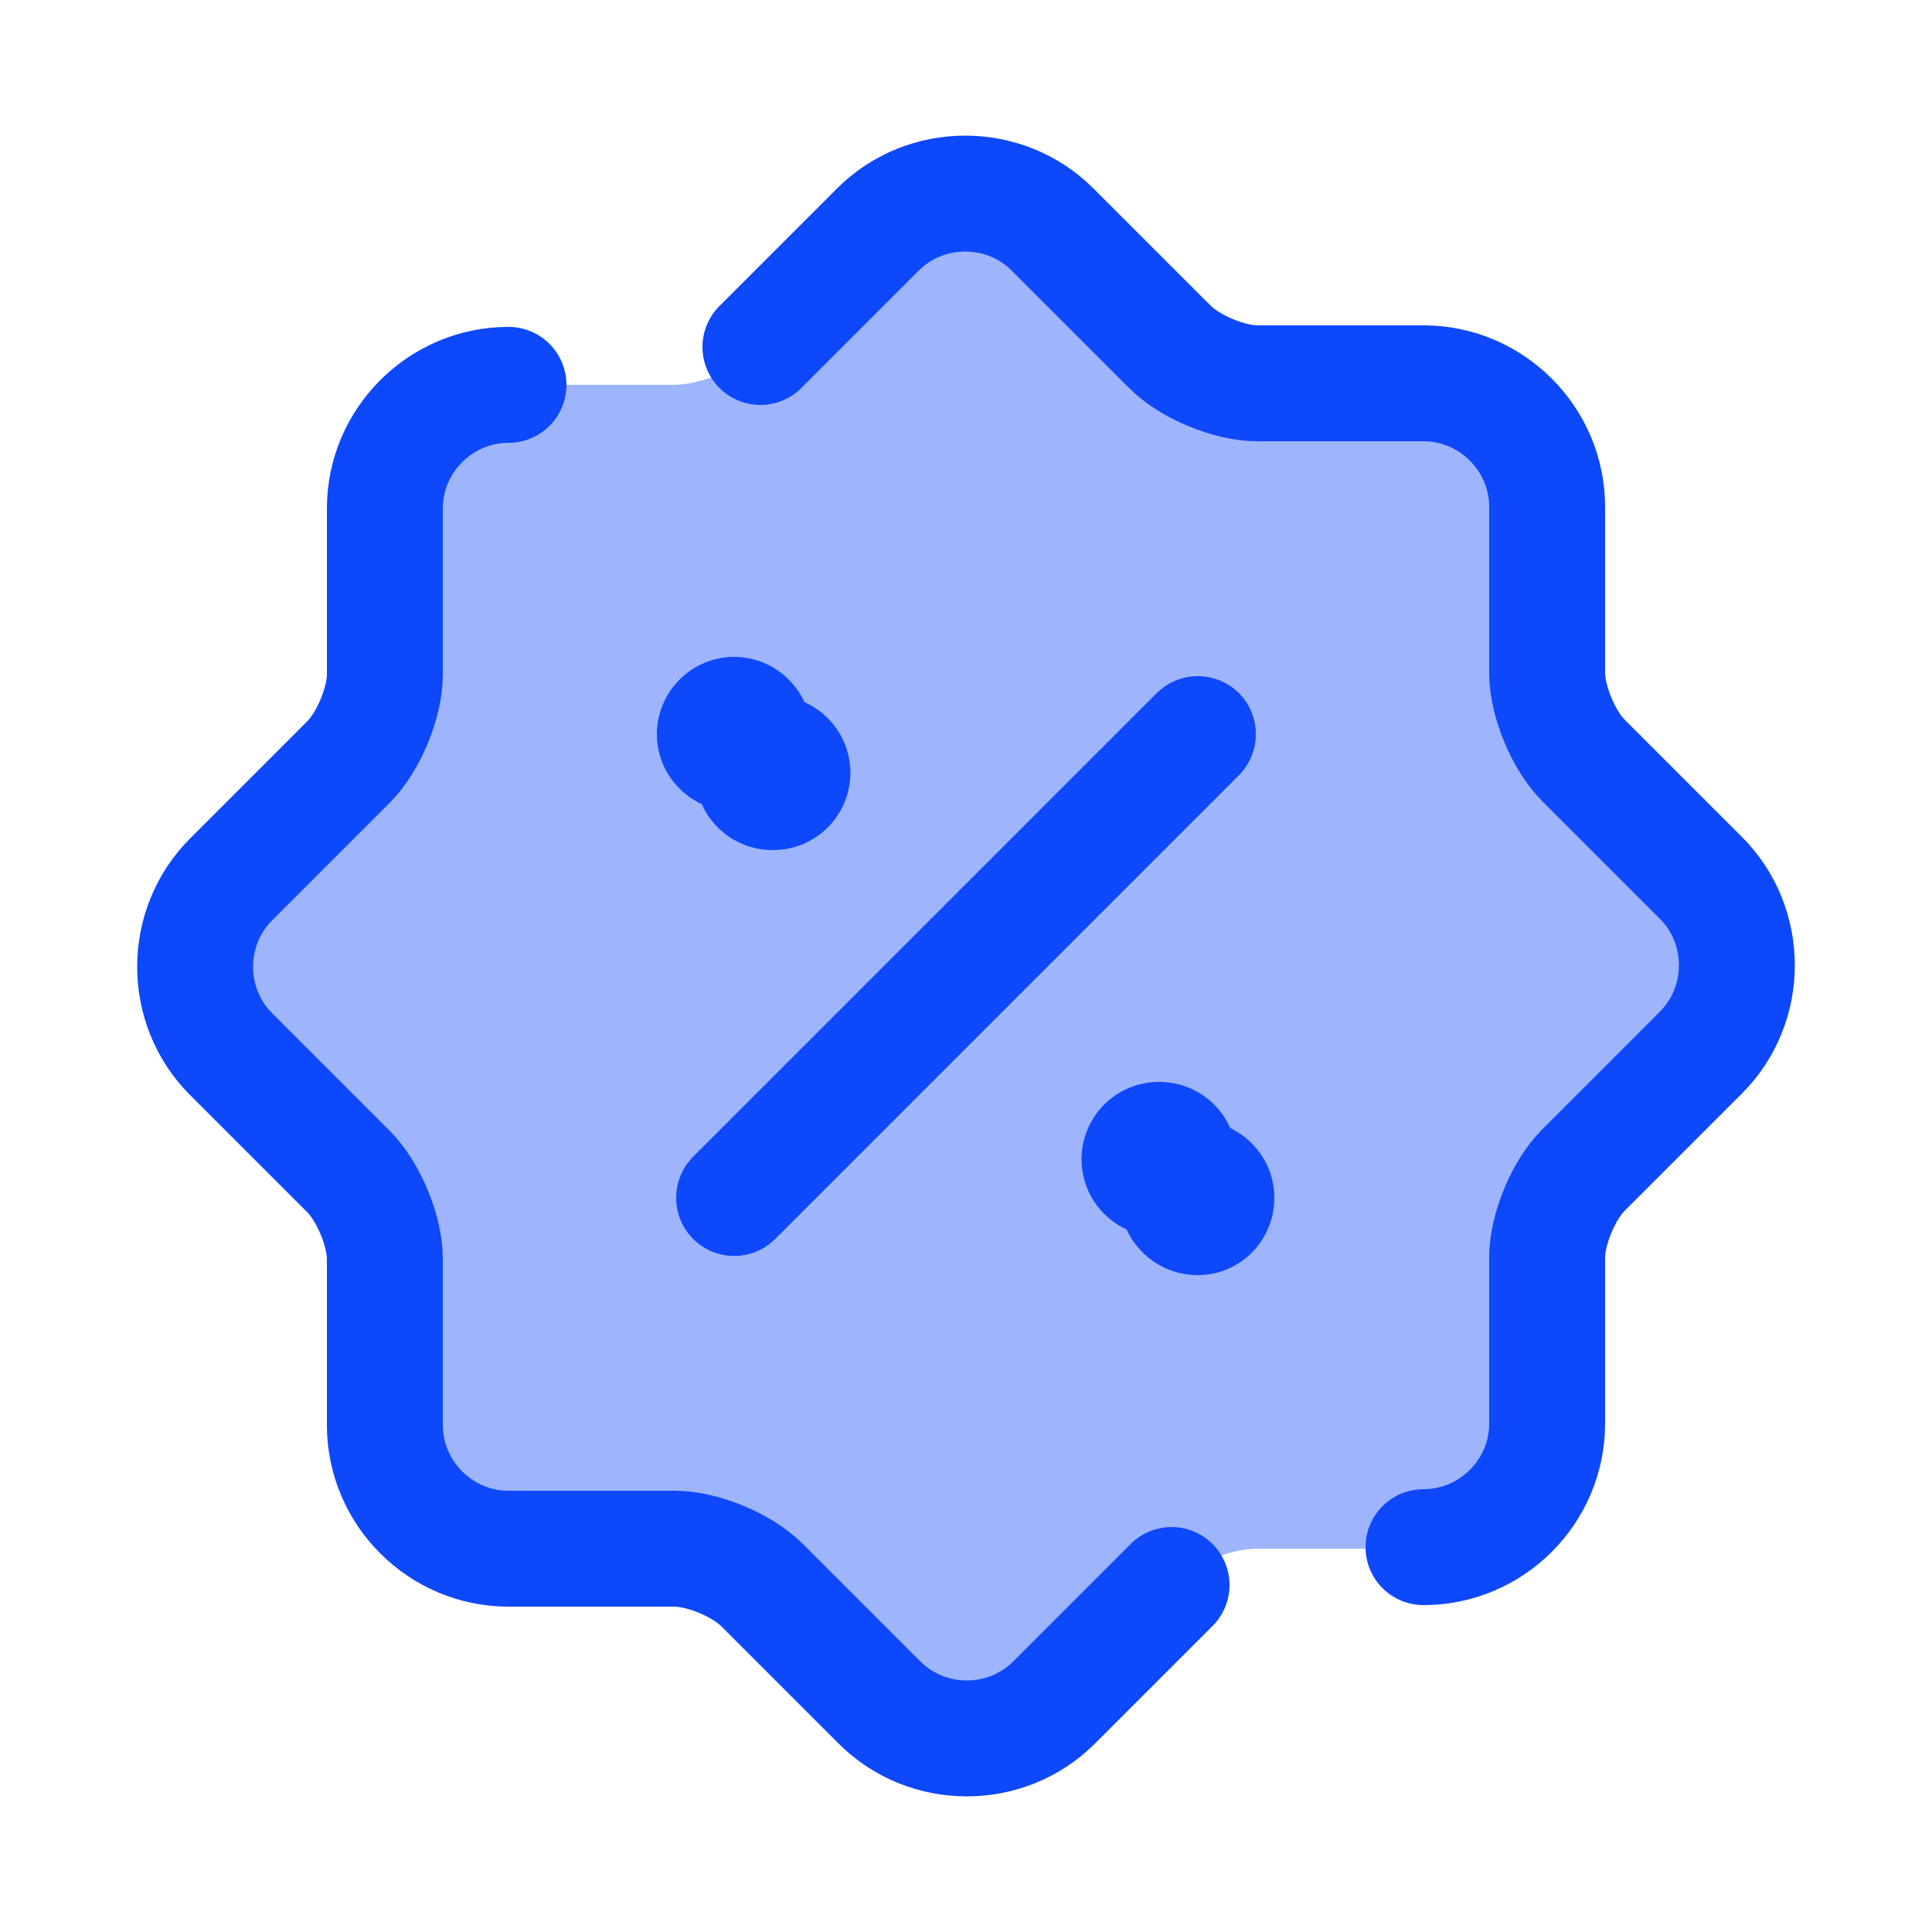 <svg width="25" height="25" viewBox="0 0 25 25" fill="none" xmlns="http://www.w3.org/2000/svg">
<path opacity="0.4" d="M4.49 15.16L2.97 13.64C2.35 13.02 2.35 12 2.97 11.38L4.49 9.86C4.75 9.6 4.96 9.09 4.96 8.73V6.58C4.96 5.7 5.68 4.98 6.56 4.98H8.71C9.07 4.98 9.58 4.77 9.84 4.51L11.36 2.99C11.98 2.37 13 2.37 13.62 2.99L15.14 4.51C15.4 4.77 15.91 4.98 16.27 4.98H18.42C19.3 4.98 20.02 5.7 20.02 6.58V8.73C20.02 9.09 20.23 9.6 20.49 9.86L22.01 11.38C22.63 12 22.63 13.02 22.01 13.64L20.49 15.16C20.23 15.42 20.02 15.93 20.02 16.29V18.44C20.02 19.32 19.3 20.04 18.42 20.04H16.27C15.91 20.04 15.4 20.25 15.14 20.51L13.62 22.03C13 22.65 11.98 22.65 11.36 22.03L9.84 20.51C9.58 20.25 9.07 20.04 8.71 20.04H6.56C5.68 20.04 4.96 19.32 4.96 18.44V16.29C4.96 15.92 4.75 15.41 4.49 15.16Z" fill="#0E48FB"/>
<path d="M15.5 16.5C14.94 16.5 14.49 16.05 14.49 15.5C14.49 14.95 14.94 14.5 15.49 14.5C16.04 14.5 16.49 14.95 16.49 15.5C16.49 16.05 16.05 16.5 15.5 16.5Z" fill="#0E48FB"/>
<path d="M9.51 10.5C8.95 10.5 8.5 10.05 8.5 9.5C8.5 8.95 8.95 8.5 9.5 8.5C10.05 8.5 10.5 8.95 10.5 9.5C10.5 10.05 10.06 10.5 9.51 10.5Z" fill="#0E48FB"/>
<path d="M9.5 16.25C9.31 16.25 9.12 16.18 8.97 16.03C8.68 15.74 8.68 15.26 8.97 14.97L14.97 8.97C15.26 8.68 15.74 8.68 16.03 8.97C16.32 9.26 16.32 9.74 16.03 10.03L10.03 16.03C9.88 16.18 9.69 16.25 9.5 16.25Z" fill="#0E48FB"/>
<path d="M15.16 20.51L13.64 22.03C13.02 22.65 12 22.65 11.38 22.03L9.86 20.51C9.6 20.25 9.09 20.04 8.73 20.04H6.58C5.7 20.04 4.98 19.32 4.98 18.44V16.29C4.98 15.93 4.77 15.42 4.51 15.16L2.99 13.64C2.37 13.02 2.37 12 2.99 11.38L4.51 9.86C4.77 9.6 4.98 9.09 4.98 8.73V6.58C4.98 5.7 5.7 4.98 6.58 4.98" stroke="#0E48FB" stroke-width="1.5" stroke-linecap="round" stroke-linejoin="round"/>
<path d="M9.84 4.49L11.36 2.97C11.98 2.35 13 2.35 13.62 2.97L15.14 4.49C15.4 4.75 15.91 4.96 16.27 4.96H18.42C19.3 4.96 20.02 5.68 20.02 6.56V8.71C20.02 9.07 20.23 9.58 20.49 9.84L22.01 11.36C22.63 11.98 22.63 13 22.01 13.62L20.49 15.14C20.23 15.4 20.02 15.91 20.02 16.27V18.42C20.02 19.3 19.3 20.02 18.42 20.02" stroke="#0E48FB" stroke-width="1.5" stroke-linecap="round" stroke-linejoin="round"/>
<path d="M9.5 15.5L15.5 9.5" stroke="#0E48FB" stroke-width="1.5" stroke-linecap="round" stroke-linejoin="round"/>
<path d="M14.995 15H15.004" stroke="#0E48FB" stroke-width="2" stroke-linecap="round" stroke-linejoin="round"/>
<path d="M9.995 10H10.004" stroke="#0E48FB" stroke-width="2" stroke-linecap="round" stroke-linejoin="round"/>
</svg>
